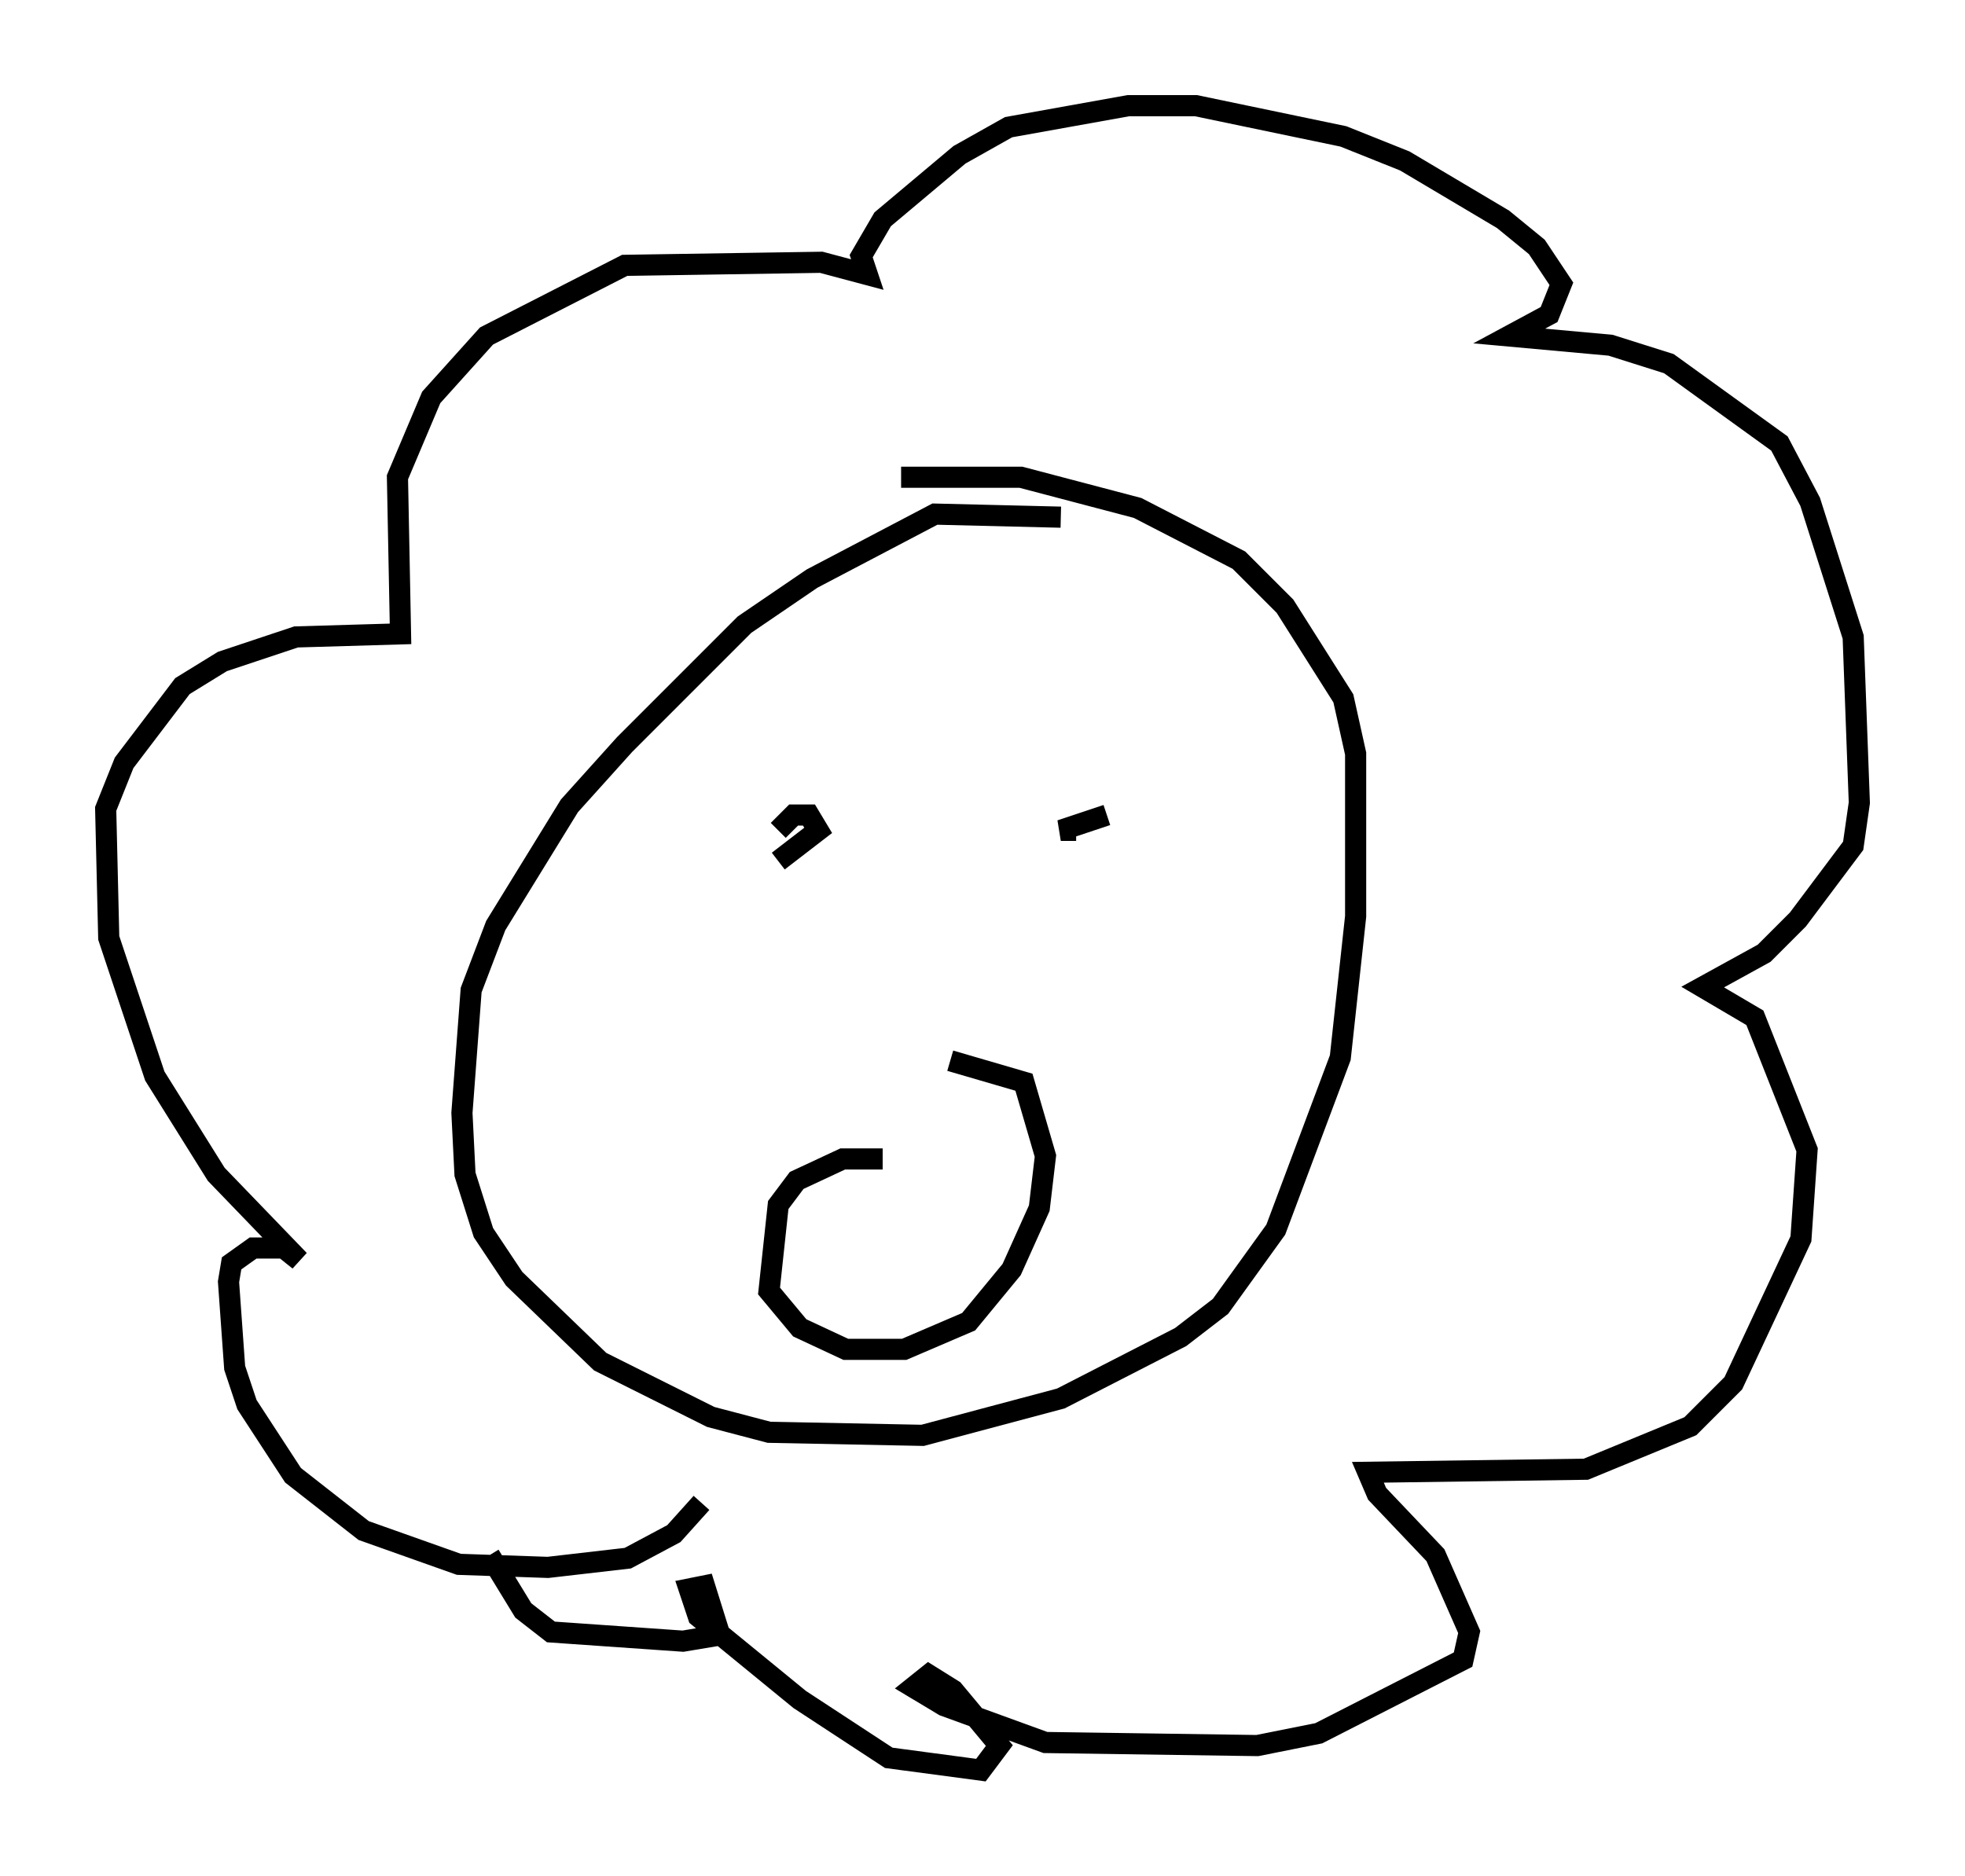 <?xml version="1.0" encoding="utf-8" ?>
<svg baseProfile="full" height="88.726" version="1.1" width="92.938" xmlns="http://www.w3.org/2000/svg" xmlns:ev="http://www.w3.org/2001/xml-events" xmlns:xlink="http://www.w3.org/1999/xlink"><defs /><rect fill="white" height="88.726" width="92.938" x="0" y="0" /><path d="M51.626, 25.335 m-1.453, -0.872 l-5.955, -0.145 -5.81, 3.05 l-3.196, 2.179 -5.665, 5.665 l-2.615, 2.905 -3.486, 5.665 l-1.162, 3.05 -0.436, 5.81 l0.145, 2.905 0.872, 2.76 l1.453, 2.179 4.067, 3.922 l5.229, 2.615 2.76, 0.726 l7.263, 0.145 6.536, -1.743 l5.665, -2.905 1.888, -1.453 l2.615, -3.631 3.05, -8.134 l0.726, -6.682 0.0, -7.698 l-0.581, -2.615 -2.76, -4.358 l-2.179, -2.179 -4.793, -2.469 l-5.52, -1.453 -5.665, 0.0 m-5.81, 16.704 l0.726, -0.726 0.726, 0.0 l0.436, 0.726 -1.888, 1.453 m15.542, -2.179 l-2.179, 0.726 0.726, 0.0 m-9.151, 15.542 l-1.888, 0.0 -2.179, 1.017 l-0.872, 1.162 -0.436, 4.067 l1.453, 1.743 2.179, 1.017 l2.76, 0.0 3.05, -1.307 l2.034, -2.469 1.307, -2.905 l0.291, -2.469 -1.017, -3.486 l-3.486, -1.017 m-11.765, 20.916 l-1.307, 1.453 -2.179, 1.162 l-3.777, 0.436 -4.212, -0.145 l-4.503, -1.598 -3.341, -2.615 l-2.179, -3.341 -0.581, -1.743 l-0.291, -4.067 0.145, -0.872 l1.017, -0.726 1.453, 0.0 l0.726, 0.581 -3.922, -4.067 l-2.905, -4.648 -2.179, -6.536 l-0.145, -6.101 0.872, -2.179 l2.76, -3.631 1.888, -1.162 l3.486, -1.162 4.939, -0.145 l-0.145, -7.408 1.598, -3.777 l2.615, -2.905 6.536, -3.341 l9.296, -0.145 2.179, 0.581 l-0.291, -0.872 1.017, -1.743 l3.631, -3.05 2.324, -1.307 l5.665, -1.017 3.196, 0.0 l6.972, 1.453 2.905, 1.162 l4.648, 2.76 1.598, 1.307 l1.162, 1.743 -0.581, 1.453 l-1.888, 1.017 4.793, 0.436 l2.76, 0.872 5.229, 3.777 l1.453, 2.76 2.034, 6.391 l0.291, 7.844 -0.291, 2.034 l-2.615, 3.486 -1.598, 1.598 l-2.905, 1.598 2.469, 1.453 l2.469, 6.246 -0.291, 4.212 l-3.196, 6.827 -2.034, 2.034 l-4.939, 2.034 -10.313, 0.145 l0.436, 1.017 2.76, 2.905 l1.598, 3.631 -0.291, 1.307 l-6.827, 3.486 -2.905, 0.581 l-10.022, -0.145 -4.793, -1.743 l-1.453, -0.872 0.726, -0.581 l1.162, 0.726 2.179, 2.615 l-0.872, 1.162 -4.358, -0.581 l-4.212, -2.76 -4.793, -3.922 l-0.436, -1.307 0.726, -0.145 l0.726, 2.324 -1.743, 0.291 l-6.246, -0.436 -1.307, -1.017 l-1.598, -2.615 " fill="none" stroke="black" stroke-width="1" /></svg>
